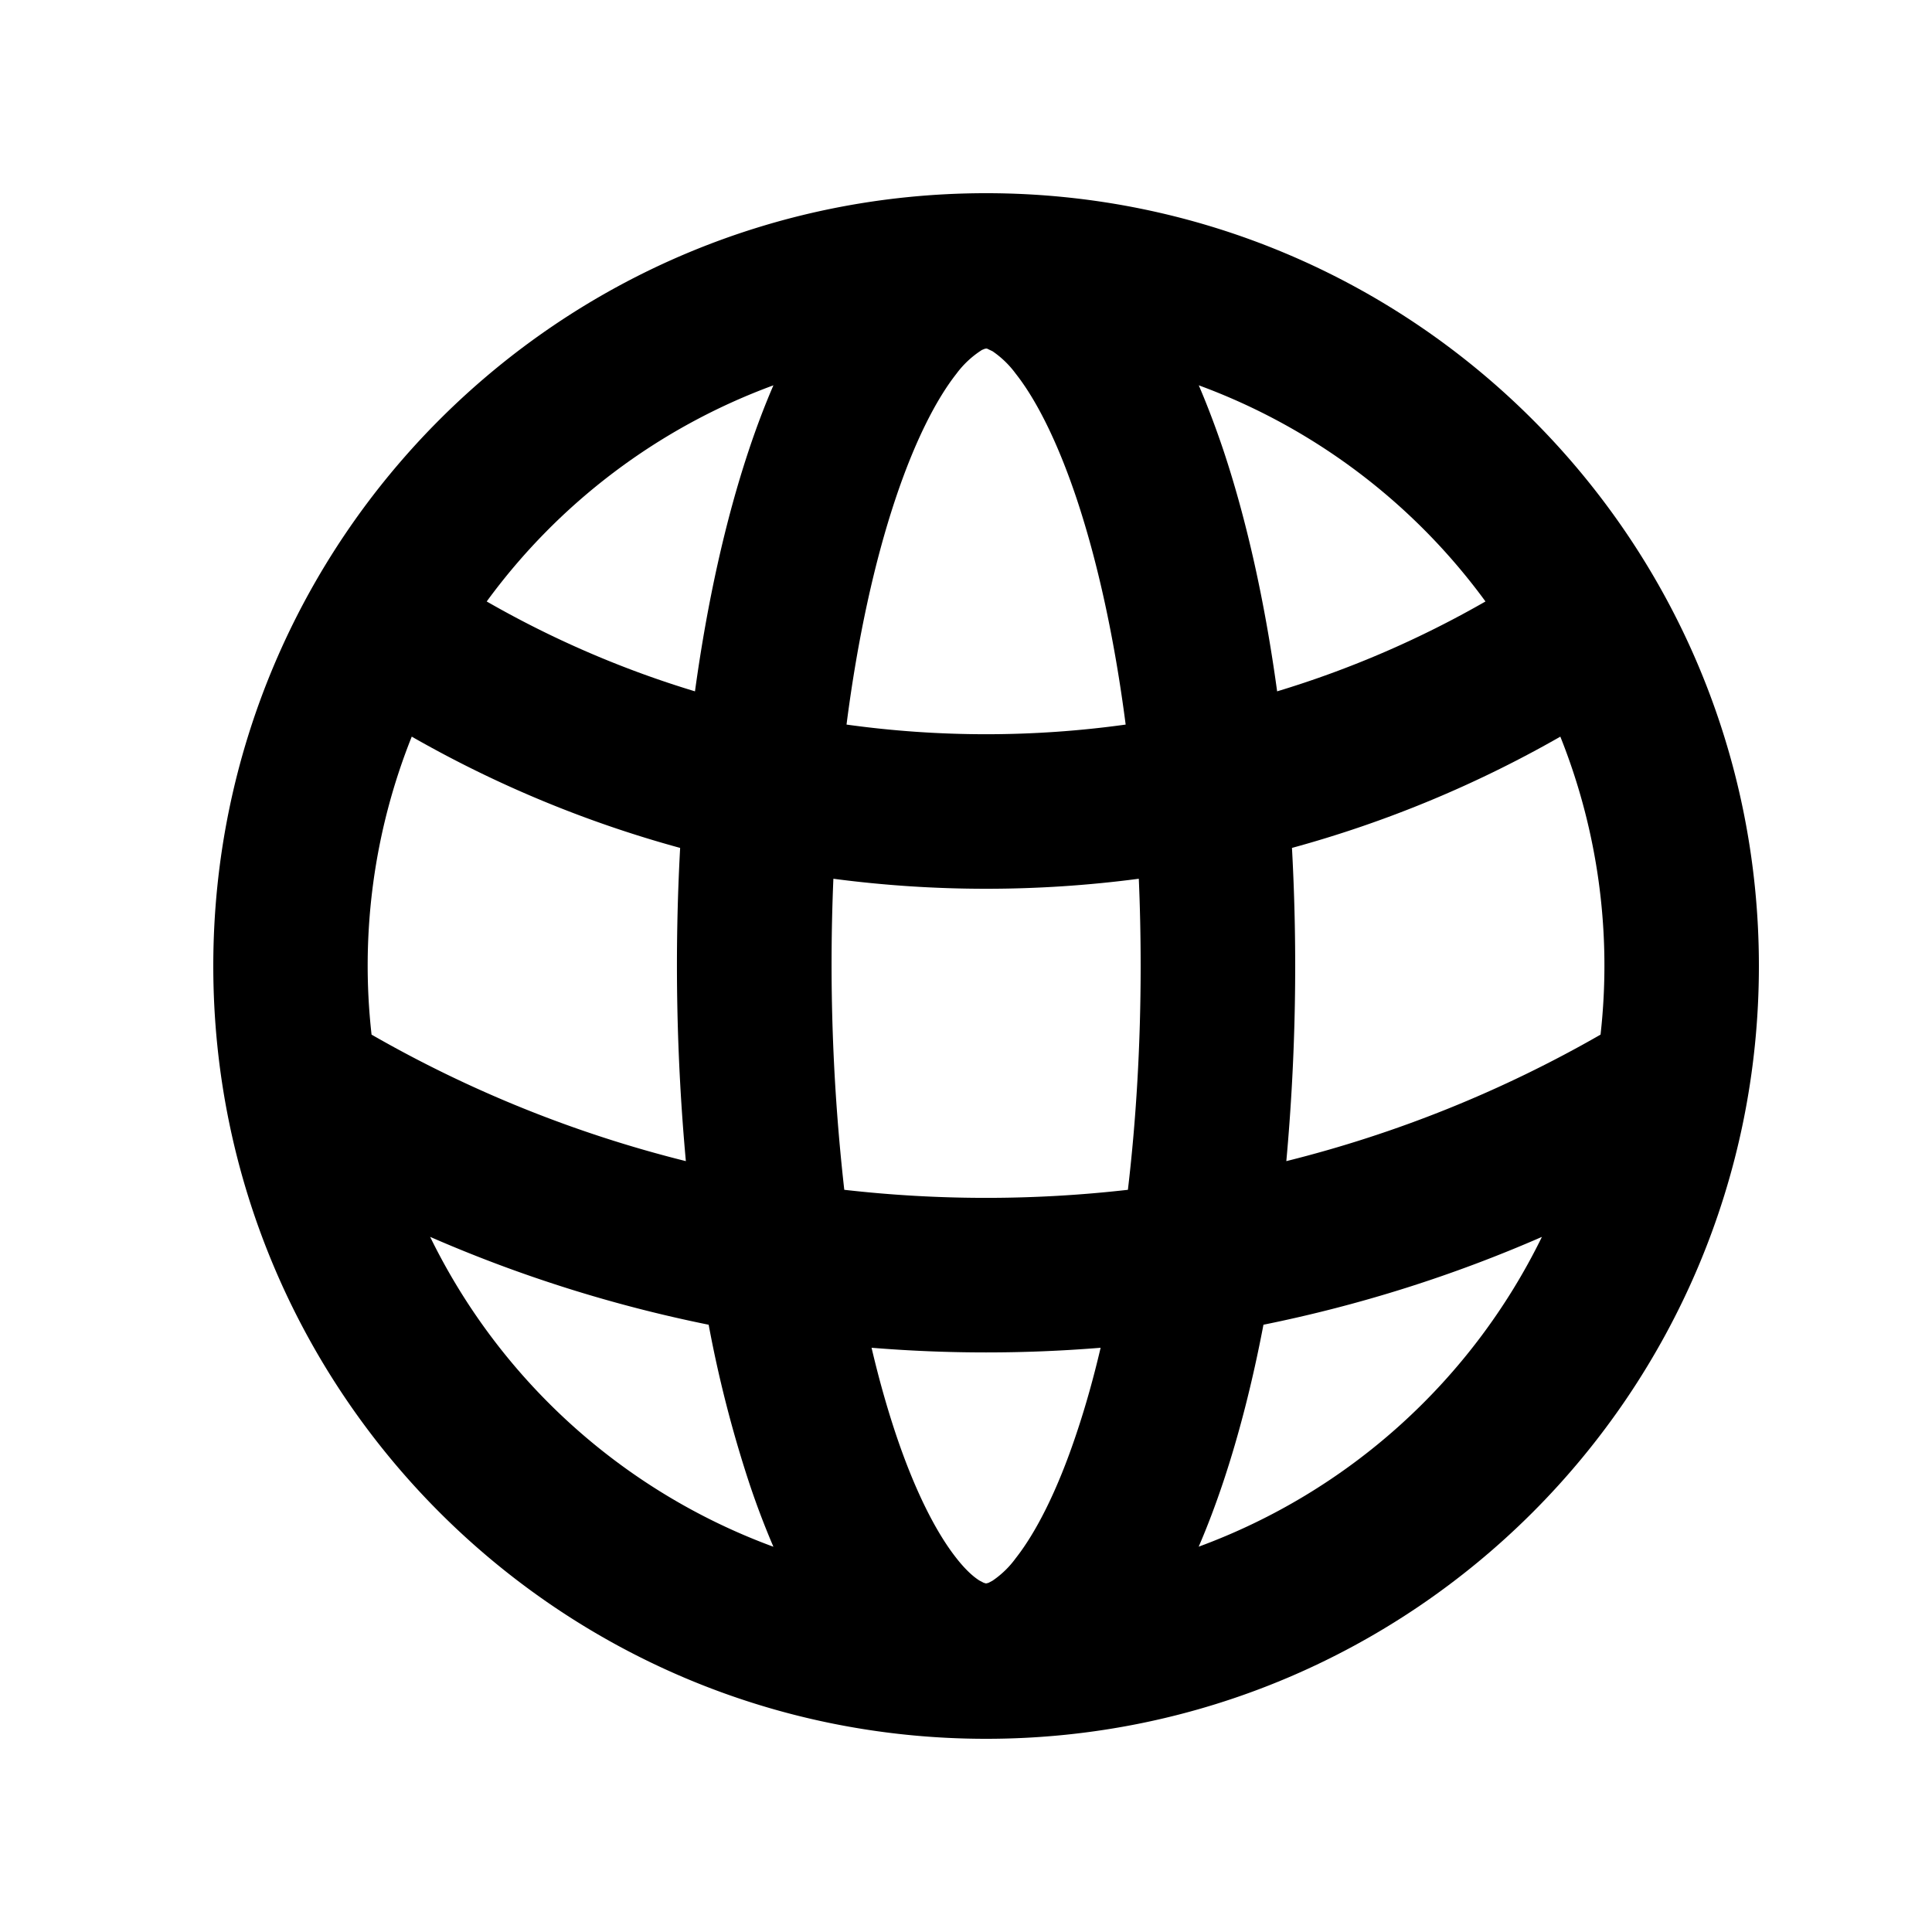 <svg xmlns="http://www.w3.org/2000/svg" id="orchid" fill="currentColor" viewBox="0 0 25 25">
  <g  clip-path="url(#a)">
    <g >
      <path fill="currentColor" fill-rule="evenodd" d="M12.76 2.5c5.523 0 10 4.477 10 10s-4.477 10-10 10-10-4.477-10-10 4.477-10 10-10Zm1.482 14.94a18.214 18.214 0 0 1-2.964 0c.093.397.197.765.309 1.102.252.755.53 1.293.79 1.622.127.162.231.248.3.29l.052.027.03.009.032-.008.051-.027a1.21 1.21 0 0 0 .3-.29c.26-.33.539-.868.79-1.623.113-.337.217-.705.31-1.102Zm-8.676-1.435a8.026 8.026 0 0 0 4.442 4.01 10.528 10.528 0 0 1-.318-.84 15.818 15.818 0 0 1-.52-2.033 17.87 17.87 0 0 1-3.604-1.137Zm14.387 0c-1.144.5-2.35.883-3.604 1.137-.141.74-.316 1.423-.52 2.034-.097.29-.203.572-.318.838a8.027 8.027 0 0 0 4.442-4.01Zm-5.217-4.634a15.119 15.119 0 0 1-3.952 0 26.02 26.02 0 0 0 .141 4.025 16.195 16.195 0 0 0 3.67 0c.106-.898.165-1.872.165-2.896 0-.384-.008-.76-.024-1.13ZM5.328 9.532a7.979 7.979 0 0 0-.52 3.856 15.893 15.893 0 0 0 4.067 1.637 27.889 27.889 0 0 1-.074-4.053 14.915 14.915 0 0 1-3.473-1.44Zm14.863 0a14.915 14.915 0 0 1-3.473 1.44 27.879 27.879 0 0 1-.073 4.053 15.892 15.892 0 0 0 4.066-1.637 7.978 7.978 0 0 0-.52-3.855Zm-7.415-5.02-.012-.002-.02.003-.037.015a1.233 1.233 0 0 0-.33.307c-.26.33-.538.868-.79 1.622-.27.808-.489 1.8-.633 2.919a13.123 13.123 0 0 0 3.612 0c-.145-1.12-.364-2.111-.633-2.919-.252-.754-.53-1.293-.79-1.622a1.233 1.233 0 0 0-.3-.29l-.067-.032Zm-2.768.474a8.022 8.022 0 0 0-3.71 2.797c.843.484 1.746.876 2.695 1.163.16-1.164.397-2.223.697-3.122.097-.291.203-.572.318-.838Zm5.504 0c.114.266.22.547.318.838.3.9.537 1.958.696 3.122.95-.287 1.852-.679 2.696-1.163a8.021 8.021 0 0 0-3.71-2.797Z"  clip-rule="evenodd"/>
    </g>
  </g>
  <defs>
    <clipPath id="a" >
      <path fill="#fff" d="M.76.5h24v24h-24z"/>
    </clipPath>
  </defs>
</svg>
